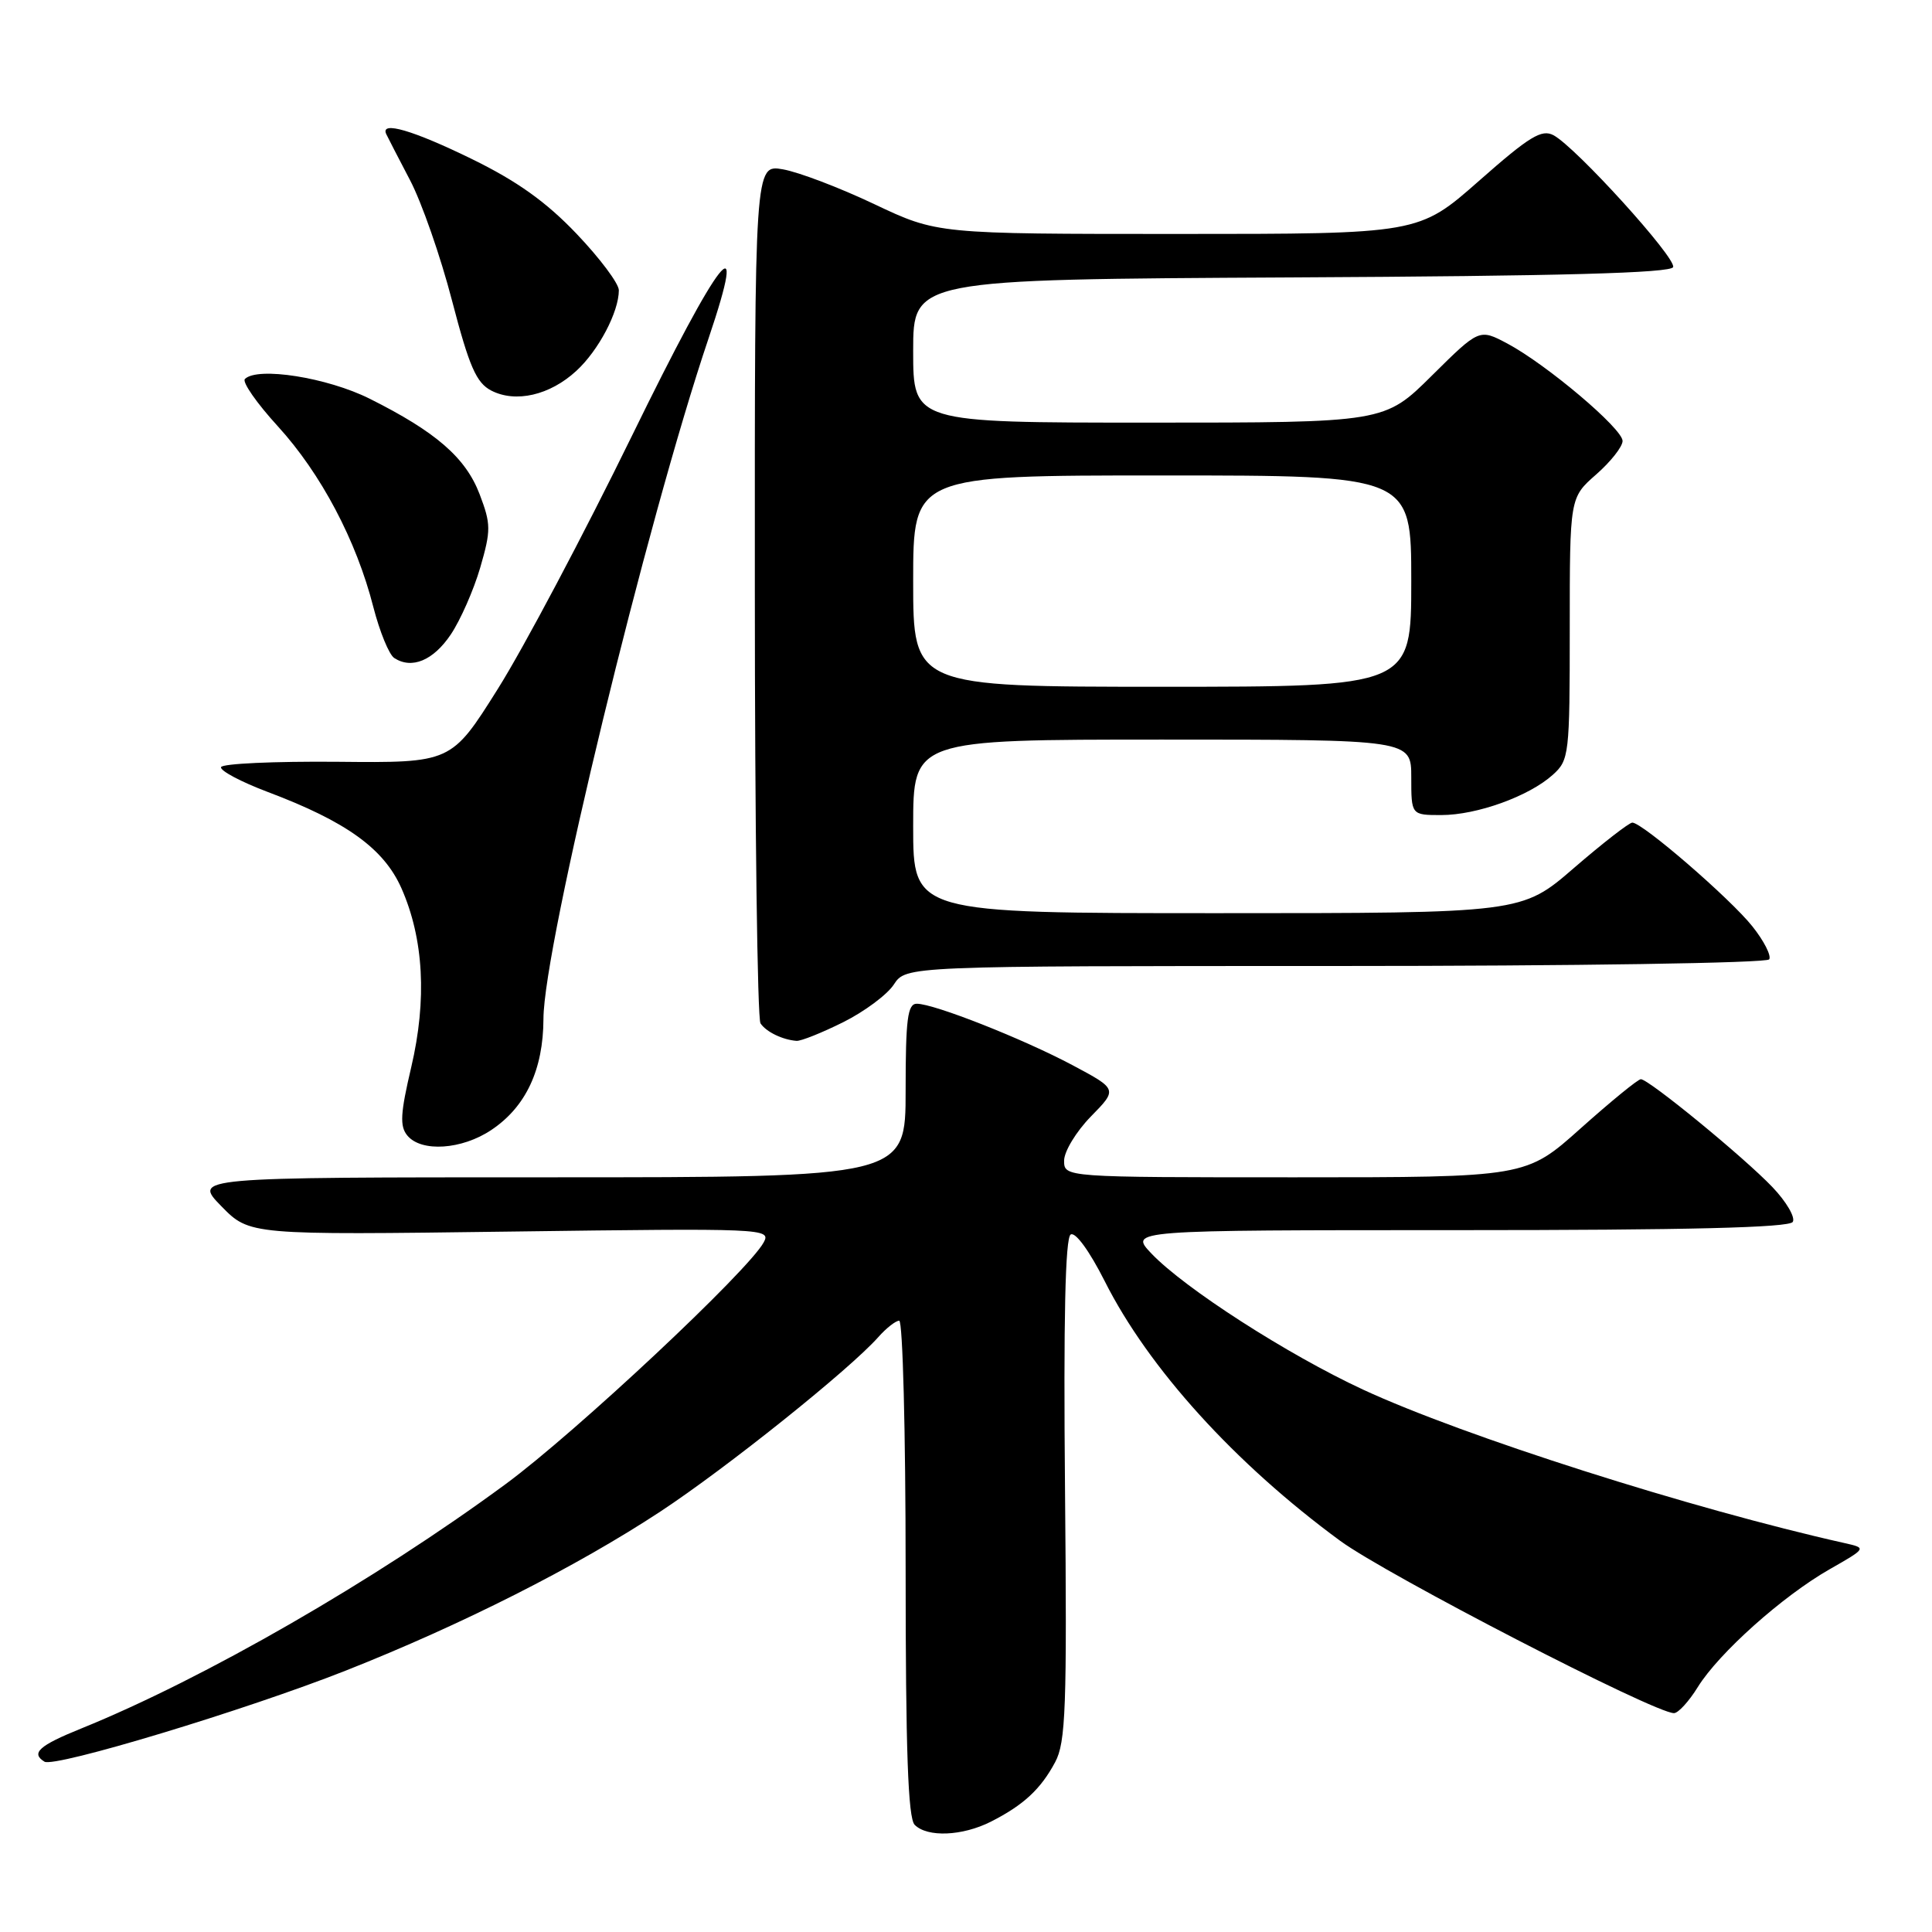 <?xml version="1.0" encoding="UTF-8" standalone="no"?>
<!DOCTYPE svg PUBLIC "-//W3C//DTD SVG 1.1//EN" "http://www.w3.org/Graphics/SVG/1.1/DTD/svg11.dtd" >
<svg xmlns="http://www.w3.org/2000/svg" xmlns:xlink="http://www.w3.org/1999/xlink" version="1.1" viewBox="0 0 256 256">
 <g >
 <path fill="currentColor"
d=" M 131.30 241.38 C 135.61 239.19 137.89 237.09 139.81 233.50 C 141.22 230.88 141.39 226.30 141.12 197.37 C 140.91 174.75 141.15 164.03 141.87 163.58 C 142.49 163.19 144.36 165.76 146.38 169.76 C 152.19 181.31 163.65 193.94 177.57 204.16 C 183.75 208.69 219.21 227.00 221.81 227.00 C 222.37 227.00 223.80 225.44 224.97 223.54 C 227.76 219.04 236.18 211.51 242.41 207.95 C 247.35 205.13 247.35 205.13 244.43 204.47 C 224.16 199.94 193.88 190.28 180.61 184.13 C 170.58 179.47 156.96 170.71 152.56 166.09 C 149.63 163.00 149.63 163.00 193.25 163.00 C 223.57 163.00 237.09 162.67 237.55 161.91 C 237.92 161.32 236.71 159.24 234.86 157.30 C 231.07 153.33 218.47 143.00 217.42 143.00 C 217.04 143.00 213.46 145.93 209.46 149.50 C 202.20 156.00 202.20 156.00 171.60 156.00 C 141.00 156.00 141.00 156.00 141.00 153.79 C 141.00 152.58 142.59 149.95 144.54 147.95 C 148.09 144.33 148.09 144.33 142.13 141.15 C 135.55 137.65 123.78 133.00 121.48 133.00 C 120.26 133.00 120.00 135.02 120.00 144.50 C 120.00 156.00 120.00 156.00 72.80 156.00 C 25.59 156.00 25.59 156.00 29.33 159.83 C 33.07 163.65 33.07 163.65 67.64 163.19 C 101.28 162.74 102.19 162.78 101.20 164.61 C 99.19 168.36 76.29 189.81 67.00 196.65 C 49.70 209.39 27.05 222.44 10.75 229.04 C 5.16 231.30 4.06 232.30 5.89 233.43 C 7.22 234.26 32.53 226.61 45.80 221.37 C 61.16 215.30 76.37 207.61 87.50 200.29 C 96.29 194.50 112.61 181.44 116.40 177.15 C 117.45 175.97 118.69 175.00 119.15 175.00 C 119.62 175.00 120.00 189.76 120.00 207.80 C 120.00 231.98 120.32 240.92 121.20 241.80 C 122.89 243.49 127.52 243.29 131.30 241.38 Z  M 65.10 149.73 C 69.68 146.67 71.99 141.73 72.01 135.00 C 72.02 125.45 85.72 69.01 93.88 44.86 C 99.27 28.91 95.49 33.71 83.74 57.74 C 77.35 70.81 69.35 85.91 65.96 91.29 C 59.80 101.09 59.80 101.09 44.68 100.94 C 36.37 100.87 29.44 101.18 29.29 101.65 C 29.14 102.12 31.93 103.60 35.48 104.94 C 45.89 108.86 50.86 112.44 53.19 117.69 C 56.15 124.39 56.59 132.47 54.49 141.41 C 53.05 147.53 52.95 149.24 53.98 150.47 C 55.83 152.70 61.20 152.34 65.10 149.73 Z  M 111.72 135.45 C 114.53 134.05 117.56 131.80 118.44 130.45 C 120.05 128.00 120.05 128.00 176.96 128.00 C 208.70 128.00 234.12 127.61 234.43 127.12 C 234.73 126.63 233.73 124.67 232.21 122.76 C 229.27 119.06 217.63 109.00 216.29 109.00 C 215.86 109.01 212.38 111.71 208.57 115.00 C 201.64 121.00 201.64 121.00 161.32 121.00 C 121.00 121.00 121.00 121.00 121.00 109.50 C 121.00 98.00 121.00 98.00 154.00 98.00 C 187.00 98.00 187.00 98.00 187.00 103.00 C 187.00 108.00 187.00 108.00 190.98 108.00 C 195.69 108.00 202.60 105.51 205.75 102.67 C 207.92 100.72 208.00 100.03 208.00 83.30 C 208.00 65.94 208.00 65.94 211.50 62.87 C 213.43 61.18 215.00 59.18 215.00 58.43 C 215.00 56.80 204.93 48.29 199.73 45.52 C 196.01 43.55 196.01 43.55 189.73 49.77 C 183.45 56.00 183.45 56.00 152.22 56.00 C 121.00 56.00 121.00 56.00 121.00 46.51 C 121.00 37.02 121.00 37.02 171.17 36.76 C 206.82 36.58 221.44 36.18 221.70 35.39 C 222.11 34.16 208.82 19.51 205.85 17.92 C 204.28 17.08 202.66 18.07 195.98 23.96 C 187.99 31.00 187.99 31.00 156.09 31.00 C 124.19 31.00 124.19 31.00 115.85 27.05 C 111.26 24.87 105.81 22.80 103.75 22.44 C 100.00 21.78 100.00 21.78 100.02 78.14 C 100.02 109.14 100.36 135.00 100.77 135.60 C 101.52 136.73 103.69 137.78 105.55 137.92 C 106.13 137.96 108.91 136.85 111.72 135.45 Z  M 59.74 84.06 C 61.01 82.17 62.76 78.19 63.63 75.22 C 65.07 70.25 65.06 69.45 63.55 65.48 C 61.70 60.64 57.76 57.22 48.98 52.83 C 43.36 50.02 34.11 48.56 32.45 50.22 C 32.06 50.61 34.02 53.43 36.82 56.49 C 42.53 62.75 47.22 71.61 49.47 80.44 C 50.31 83.70 51.55 86.74 52.24 87.19 C 54.57 88.71 57.42 87.52 59.74 84.06 Z  M 76.37 49.14 C 79.31 46.44 82.00 41.33 82.00 38.46 C 82.00 37.57 79.48 34.21 76.40 30.98 C 72.36 26.74 68.50 23.99 62.50 21.06 C 54.75 17.27 50.38 15.99 51.17 17.75 C 51.36 18.16 52.78 20.91 54.32 23.85 C 55.87 26.79 58.38 33.99 59.90 39.85 C 62.18 48.59 63.11 50.72 65.09 51.75 C 68.32 53.42 72.86 52.38 76.37 49.14 Z  M 121.00 77.00 C 121.00 63.00 121.00 63.00 154.00 63.00 C 187.00 63.00 187.00 63.00 187.00 77.00 C 187.00 91.00 187.00 91.00 154.00 91.00 C 121.00 91.00 121.00 91.00 121.00 77.00 Z "/>
</g>
</svg>
